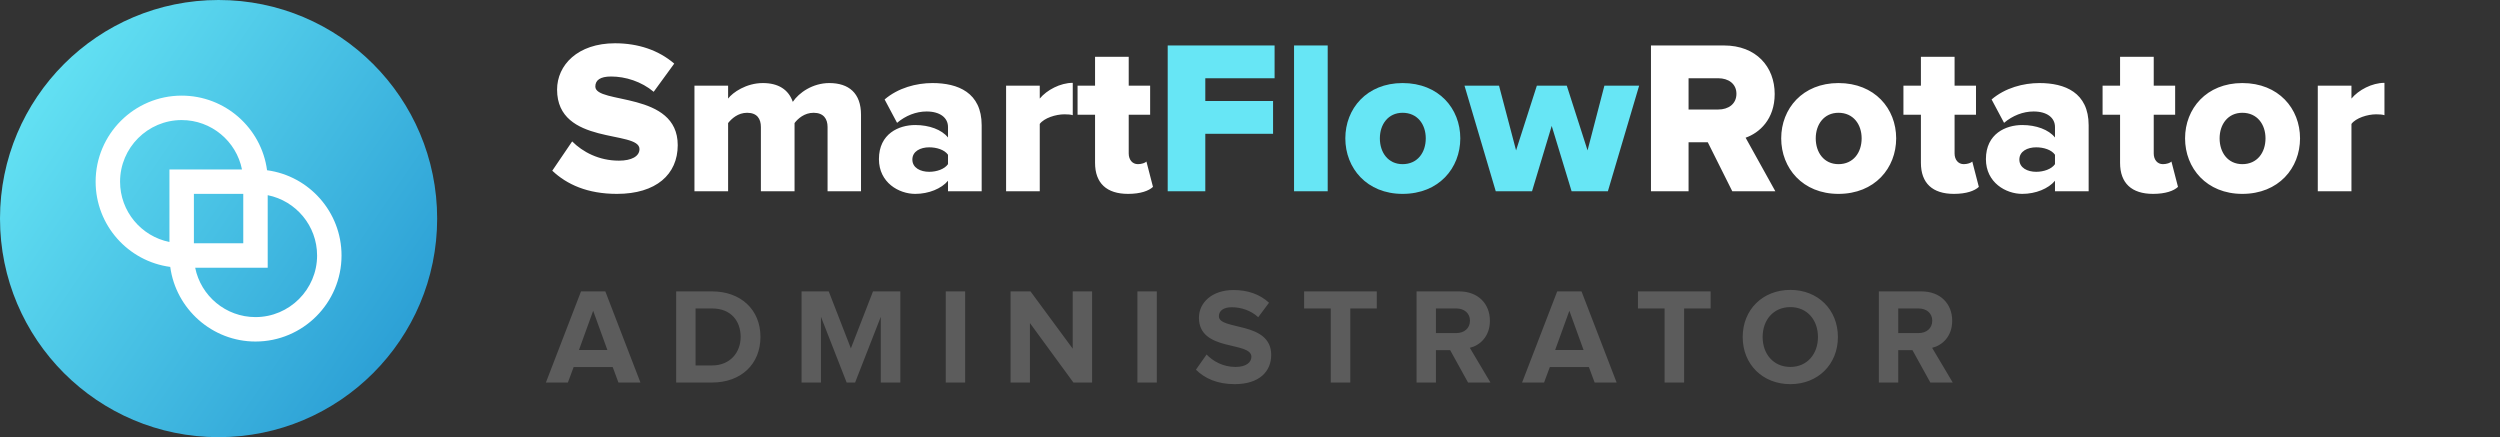 <svg width="183" height="32" viewBox="0 0 183 32" fill="none" xmlns="http://www.w3.org/2000/svg">
<rect x="0" y="0" width="183" height="32" fill="#333333" stroke="none"/>
<path d="M45.162 14.192C48.026 14.192 49.61 12.768 49.61 10.624C49.61 6.656 43.578 7.648 43.578 6.336C43.578 5.872 43.93 5.6 44.73 5.6C45.786 5.6 46.954 5.968 47.85 6.72L49.354 4.656C48.218 3.68 46.73 3.168 45.018 3.168C42.282 3.168 40.778 4.768 40.778 6.56C40.778 10.672 46.81 9.504 46.81 10.912C46.81 11.44 46.234 11.76 45.306 11.76C43.834 11.76 42.65 11.12 41.882 10.352L40.426 12.496C41.498 13.504 43.002 14.192 45.162 14.192ZM63.026 14V8.4C63.026 6.816 62.13 6.08 60.706 6.08C59.489 6.08 58.481 6.784 58.033 7.456C57.714 6.544 56.962 6.08 55.842 6.08C54.626 6.08 53.633 6.768 53.297 7.216V6.272H50.834V14H53.297V9.008C53.553 8.688 54.017 8.256 54.69 8.256C55.425 8.256 55.697 8.704 55.697 9.296V14H58.161V9.008C58.401 8.688 58.882 8.256 59.553 8.256C60.289 8.256 60.578 8.704 60.578 9.296V14H63.026ZM71.858 14V9.168C71.858 6.768 70.114 6.08 68.257 6.08C67.073 6.08 65.746 6.432 64.754 7.28L65.665 8.992C66.29 8.464 67.058 8.16 67.826 8.16C68.817 8.16 69.394 8.624 69.394 9.296V10.064C68.93 9.488 68.017 9.152 66.993 9.152C65.809 9.152 64.338 9.776 64.338 11.648C64.338 13.376 65.809 14.192 66.993 14.192C67.986 14.192 68.913 13.808 69.394 13.232V14H71.858ZM68.017 12.576C67.377 12.576 66.785 12.288 66.785 11.68C66.785 11.072 67.377 10.784 68.017 10.784C68.561 10.784 69.138 10.96 69.394 11.328V12.016C69.138 12.384 68.561 12.576 68.017 12.576ZM76.11 14V9.072C76.43 8.64 77.278 8.368 77.918 8.368C78.174 8.368 78.382 8.384 78.526 8.432V6.064C77.614 6.064 76.622 6.592 76.11 7.216V6.272H73.646V14H76.11ZM82.574 14.192C83.486 14.192 84.094 13.968 84.398 13.68L83.918 11.824C83.838 11.92 83.566 12.016 83.294 12.016C82.878 12.016 82.622 11.68 82.622 11.232V8.4H84.19V6.272H82.622V4.16H80.158V6.272H78.878V8.4H80.158V11.92C80.158 13.408 81.006 14.192 82.574 14.192ZM129.955 14L127.779 10.08C128.787 9.728 129.907 8.736 129.907 6.88C129.907 4.896 128.563 3.328 126.195 3.328H120.851V14H123.603V10.416H125.011L126.803 14H129.955ZM125.779 8.016H123.603V5.728H125.779C126.515 5.728 127.107 6.128 127.107 6.864C127.107 7.616 126.515 8.016 125.779 8.016ZM134.576 14.192C137.232 14.192 138.8 12.304 138.8 10.128C138.8 7.952 137.232 6.08 134.576 6.08C131.952 6.08 130.384 7.952 130.384 10.128C130.384 12.304 131.952 14.192 134.576 14.192ZM134.576 12.016C133.52 12.016 132.912 11.168 132.912 10.128C132.912 9.104 133.52 8.256 134.576 8.256C135.664 8.256 136.272 9.104 136.272 10.128C136.272 11.168 135.664 12.016 134.576 12.016ZM143.027 14.192C143.939 14.192 144.547 13.968 144.851 13.68L144.371 11.824C144.291 11.92 144.019 12.016 143.747 12.016C143.331 12.016 143.075 11.68 143.075 11.232V8.4H144.643V6.272H143.075V4.16H140.611V6.272H139.331V8.4H140.611V11.92C140.611 13.408 141.459 14.192 143.027 14.192ZM152.889 14V9.168C152.889 6.768 151.145 6.08 149.289 6.08C148.105 6.08 146.777 6.432 145.785 7.28L146.697 8.992C147.321 8.464 148.089 8.16 148.857 8.16C149.849 8.16 150.425 8.624 150.425 9.296V10.064C149.961 9.488 149.049 9.152 148.025 9.152C146.841 9.152 145.369 9.776 145.369 11.648C145.369 13.376 146.841 14.192 148.025 14.192C149.017 14.192 149.945 13.808 150.425 13.232V14H152.889ZM149.049 12.576C148.409 12.576 147.817 12.288 147.817 11.68C147.817 11.072 148.409 10.784 149.049 10.784C149.593 10.784 150.169 10.96 150.425 11.328V12.016C150.169 12.384 149.593 12.576 149.049 12.576ZM157.605 14.192C158.517 14.192 159.125 13.968 159.429 13.68L158.949 11.824C158.869 11.92 158.597 12.016 158.325 12.016C157.909 12.016 157.653 11.68 157.653 11.232V8.4H159.221V6.272H157.653V4.16H155.189V6.272H153.909V8.4H155.189V11.92C155.189 13.408 156.037 14.192 157.605 14.192ZM164.139 14.192C166.795 14.192 168.363 12.304 168.363 10.128C168.363 7.952 166.795 6.08 164.139 6.08C161.515 6.08 159.947 7.952 159.947 10.128C159.947 12.304 161.515 14.192 164.139 14.192ZM164.139 12.016C163.083 12.016 162.475 11.168 162.475 10.128C162.475 9.104 163.083 8.256 164.139 8.256C165.227 8.256 165.835 9.104 165.835 10.128C165.835 11.168 165.227 12.016 164.139 12.016ZM172.126 14V9.072C172.446 8.64 173.294 8.368 173.934 8.368C174.19 8.368 174.398 8.384 174.542 8.432V6.064C173.63 6.064 172.638 6.592 172.126 7.216V6.272H169.662V14H172.126Z" fill="white"/>
<path d="M88.228 14V9.792H93.188V7.392H88.228V5.728H93.3V3.328H85.476V14H88.228ZM97.188 14V3.328H94.724V14H97.188ZM102.67 14.192C105.326 14.192 106.894 12.304 106.894 10.128C106.894 7.952 105.326 6.08 102.67 6.08C100.046 6.08 98.478 7.952 98.478 10.128C98.478 12.304 100.046 14.192 102.67 14.192ZM102.67 12.016C101.614 12.016 101.006 11.168 101.006 10.128C101.006 9.104 101.614 8.256 102.67 8.256C103.758 8.256 104.366 9.104 104.366 10.128C104.366 11.168 103.758 12.016 102.67 12.016ZM117.697 14L119.985 6.272H117.441L116.209 11.008L114.689 6.272H112.497L110.977 11.008L109.729 6.272H107.201L109.489 14H112.145L113.585 9.216L115.041 14H117.697Z" fill="#67E6F5"/>
<path d="M46.88 28L44.31 21.33H42.53L39.96 28H41.57L41.99 26.87H44.85L45.27 28H46.88ZM44.46 25.62H42.38L43.42 22.75L44.46 25.62ZM52.136 28C54.216 28 55.666 26.68 55.666 24.66C55.666 22.66 54.216 21.33 52.126 21.33H49.496V28H52.136ZM52.126 26.75H50.916V22.58H52.136C53.496 22.58 54.216 23.49 54.216 24.66C54.216 25.8 53.446 26.75 52.126 26.75ZM65.904 28V21.33H63.904L62.284 25.5L60.664 21.33H58.674V28H60.094V23.19L61.974 28H62.594L64.474 23.19V28H65.904ZM70.648 28V21.33H69.228V28H70.648ZM79.942 28V21.33H78.522V25.52L75.433 21.33H73.972V28H75.392V23.65L78.573 28H79.942ZM84.678 28V21.33H83.258V28H84.678ZM90.382 28.12C92.172 28.12 93.052 27.2 93.052 25.98C93.052 23.49 89.222 24.2 89.222 23.15C89.222 22.75 89.562 22.49 90.162 22.49C90.842 22.49 91.562 22.72 92.102 23.22L92.892 22.16C92.232 21.55 91.352 21.23 90.292 21.23C88.722 21.23 87.762 22.15 87.762 23.26C87.762 25.77 91.602 24.96 91.602 26.12C91.602 26.51 91.232 26.86 90.442 26.86C89.522 26.86 88.792 26.44 88.322 25.95L87.542 27.06C88.172 27.69 89.092 28.12 90.382 28.12ZM98.841 28V22.58H100.781V21.33H95.461V22.58H97.411V28H98.841ZM109.101 28L107.591 25.46C108.311 25.29 109.061 24.65 109.061 23.48C109.061 22.24 108.201 21.33 106.811 21.33H103.691V28H105.111V25.63H106.151L107.461 28H109.101ZM106.611 24.38H105.111V22.58H106.611C107.171 22.58 107.601 22.92 107.601 23.47C107.601 24.04 107.171 24.38 106.611 24.38ZM118.337 28L115.767 21.33H113.987L111.417 28H113.027L113.447 26.87H116.307L116.727 28H118.337ZM115.917 25.62H113.837L114.877 22.75L115.917 25.62ZM123.278 28V22.58H125.218V21.33H119.898V22.58H121.848V28H123.278ZM131.055 28.12C133.065 28.12 134.535 26.68 134.535 24.67C134.535 22.66 133.065 21.22 131.055 21.22C129.035 21.22 127.565 22.66 127.565 24.67C127.565 26.68 129.035 28.12 131.055 28.12ZM131.055 26.86C129.815 26.86 129.025 25.91 129.025 24.67C129.025 23.42 129.815 22.48 131.055 22.48C132.285 22.48 133.075 23.42 133.075 24.67C133.075 25.91 132.285 26.86 131.055 26.86ZM142.941 28L141.431 25.46C142.151 25.29 142.901 24.65 142.901 23.48C142.901 22.24 142.041 21.33 140.651 21.33H137.531V28H138.951V25.63H139.991L141.301 28H142.941ZM140.451 24.38H138.951V22.58H140.451C141.011 22.58 141.441 22.92 141.441 23.47C141.441 24.04 141.011 24.38 140.451 24.38Z" fill="white" fill-opacity="0.2"/>
<circle cx="16" cy="16" r="16" fill="url(#paint0_linear)"/>
<path d="M19.549 12.462C19.137 9.378 16.489 7 13.298 7C9.825 7 7 9.825 7 13.298C7 16.489 9.378 19.126 12.462 19.538C12.874 22.61 15.523 25 18.702 25C22.175 25 25 22.175 25 18.702C25 15.511 22.622 12.874 19.549 12.462ZM8.789 13.298C8.789 10.814 10.814 8.789 13.298 8.789C15.476 8.789 17.301 10.343 17.713 12.403H12.403V17.713C10.343 17.301 8.789 15.476 8.789 13.298ZM17.807 14.193V17.807H14.193V14.193H17.807ZM18.702 23.211C16.524 23.211 14.699 21.657 14.287 19.596H19.596V14.287C21.657 14.699 23.211 16.524 23.211 18.702C23.211 21.186 21.186 23.211 18.702 23.211Z" fill="white"/>
<defs>
<linearGradient id="paint0_linear" x1="-1.93113e-07" y1="6.095" x2="33.898" y2="29.218" gradientUnits="userSpaceOnUse">
<stop stop-color="#67E6F5"/>
<stop offset="1" stop-color="#2294D0"/>
</linearGradient>
</defs>
</svg>
